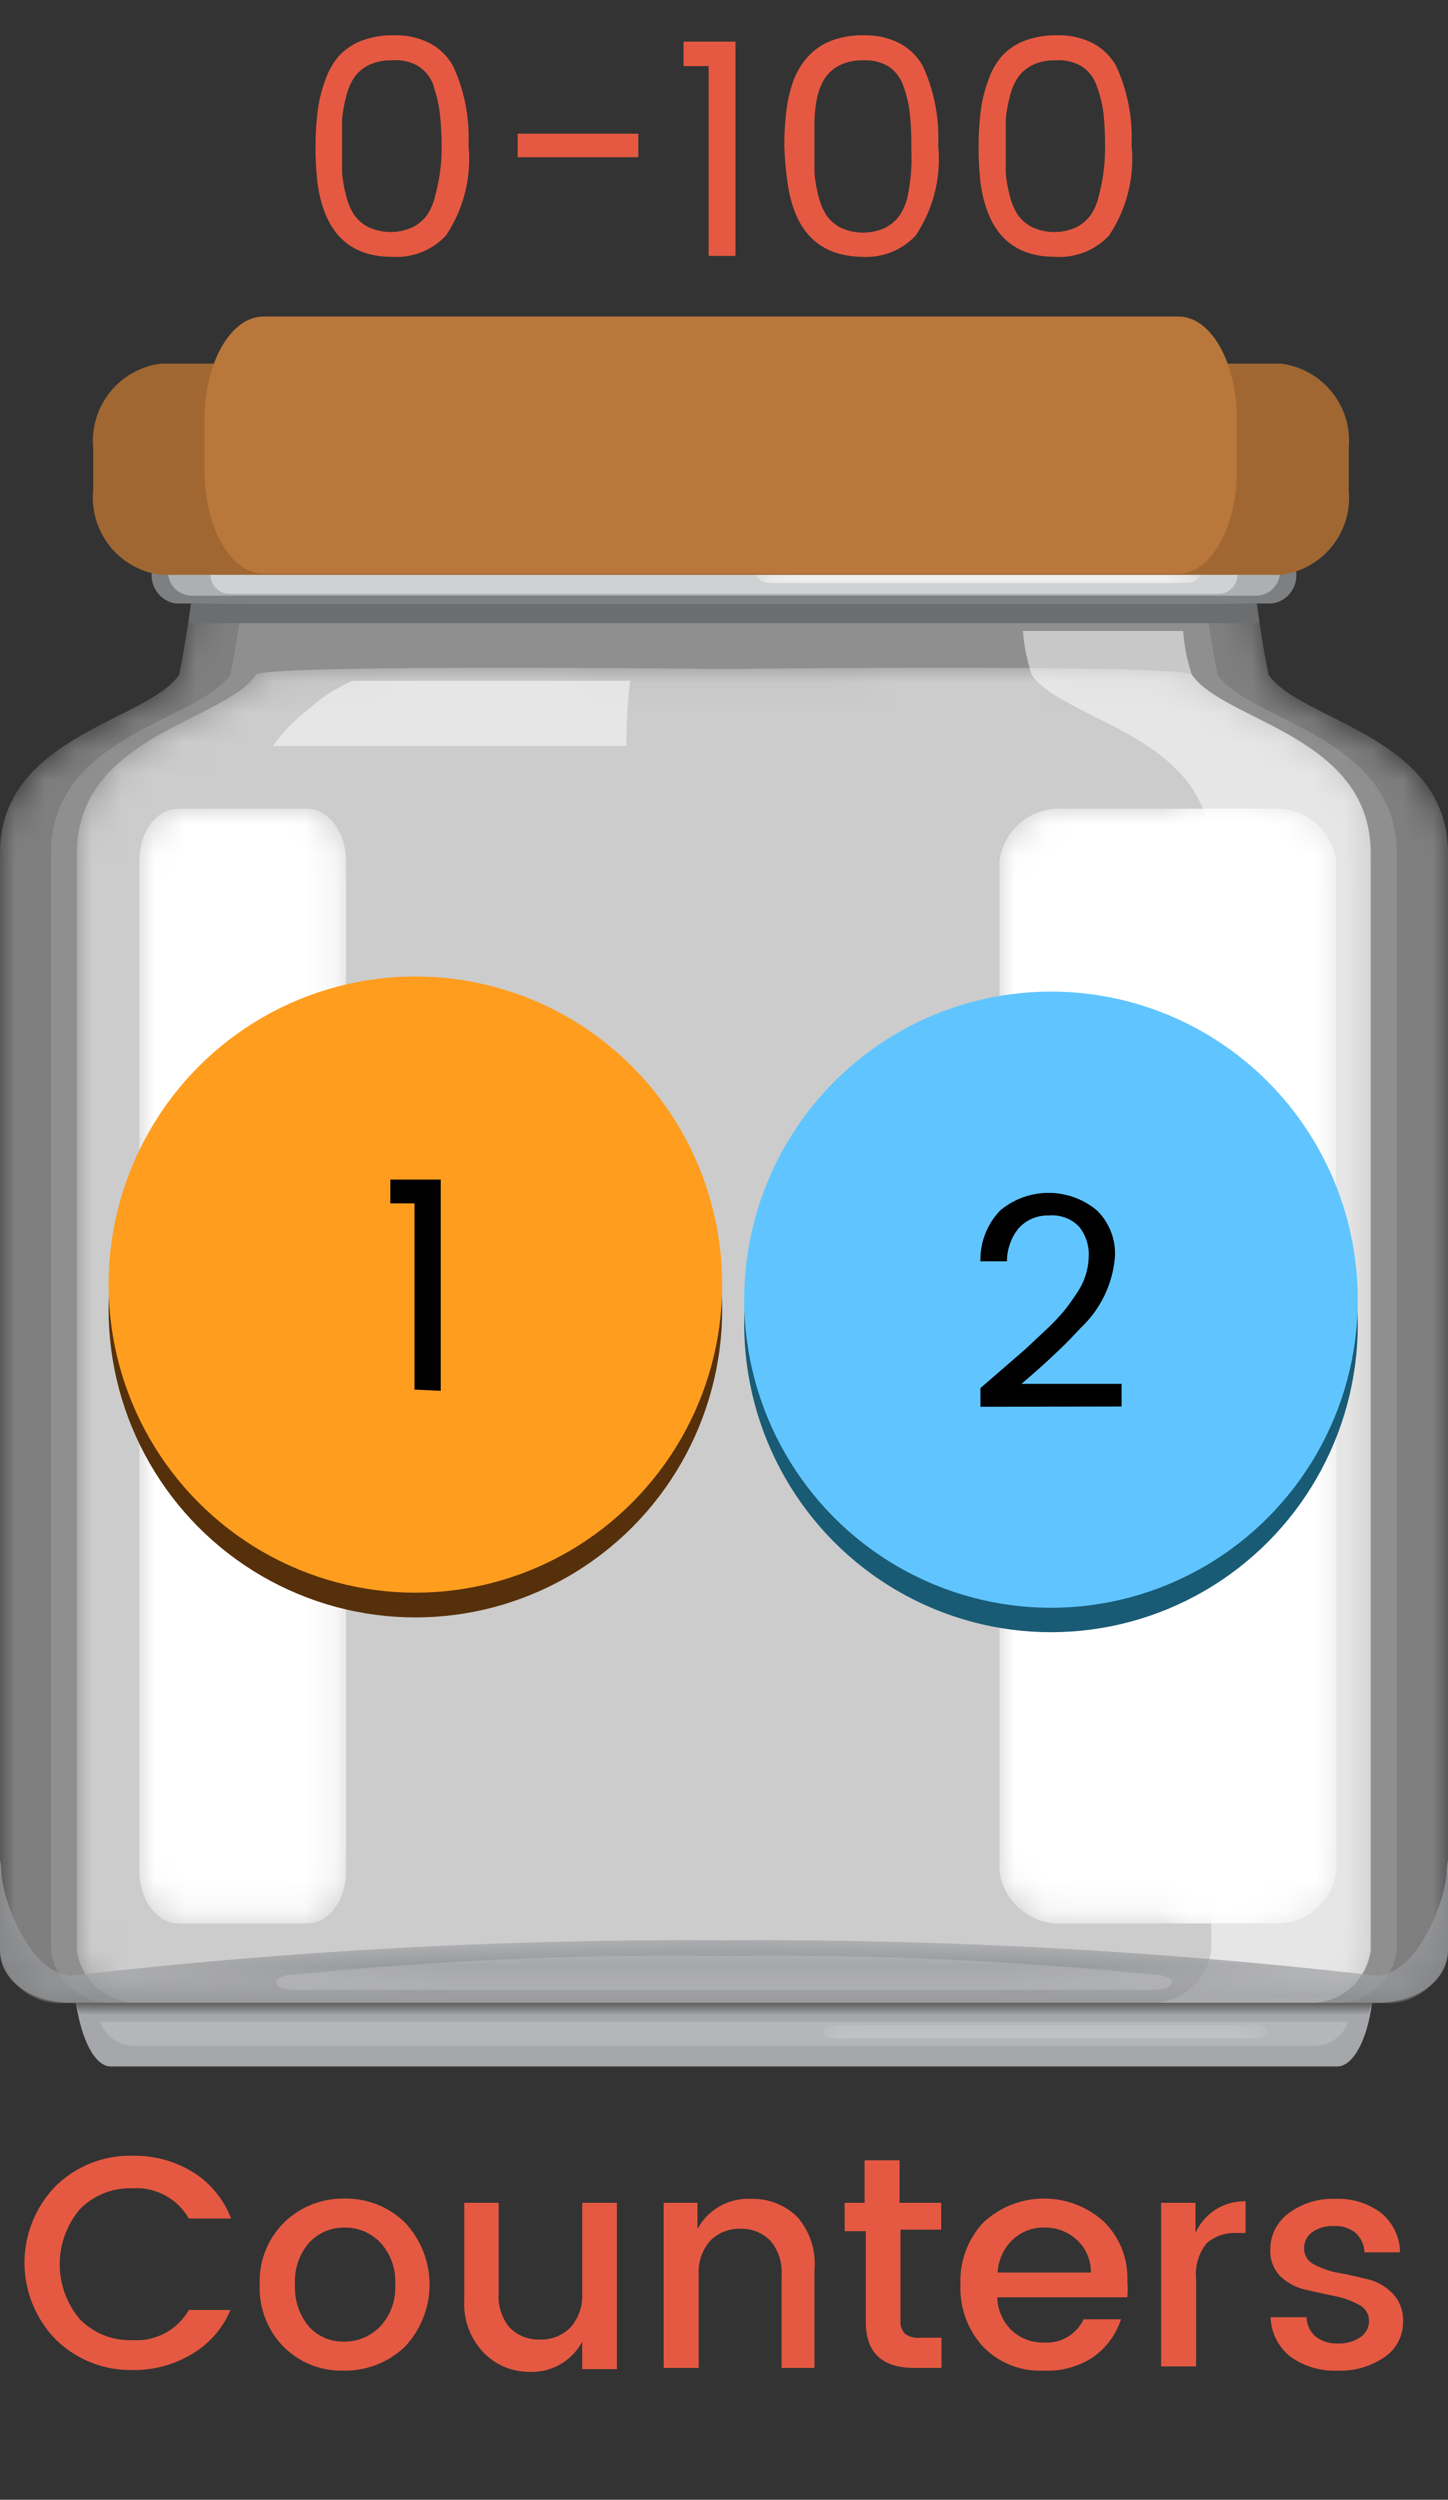 <svg id="Layer_1" data-name="Layer 1" xmlns="http://www.w3.org/2000/svg" xmlns:xlink="http://www.w3.org/1999/xlink" viewBox="0 0 48 82.84"><rect x="0" y="0" width="48" height="82.84" fill="#333333" stroke="none"/><defs><style>.cls-1{fill:url(#linear-gradient);}.cls-2{fill:url(#linear-gradient-2);}.cls-3{fill:url(#linear-gradient-3);}.cls-4{fill:url(#linear-gradient-4);}.cls-5{fill:url(#Neutral_4);}.cls-6{fill:url(#linear-gradient-5);}.cls-7{opacity:0.59;}.cls-8{fill:url(#linear-gradient-6);}.cls-9{fill:url(#Neutral_4-2);}.cls-10{fill:url(#linear-gradient-7);}.cls-11{fill:url(#linear-gradient-8);}.cls-12{fill:url(#Neutral_4-3);}.cls-13{fill:url(#Neutral_4-4);}.cls-14{mask:url(#mask);}.cls-15{fill:#7f7f7f;}.cls-16{fill:#bbbcbe;opacity:0.27;}.cls-17{mask:url(#mask-2);}.cls-18,.cls-21,.cls-23,.cls-28,.cls-42,.cls-45{fill:#fff;}.cls-18{opacity:0.54;}.cls-19{fill:#595b5c;}.cls-20{mask:url(#mask-3);}.cls-22{fill:#6b6d6f;}.cls-23{opacity:0.51;}.cls-24{mask:url(#mask-4);}.cls-25{fill:#aaadb0;}.cls-26{mask:url(#mask-5);}.cls-27{fill:#7d7f81;}.cls-28{opacity:0.16;}.cls-29{fill:#797c7e;}.cls-29,.cls-45{opacity:0.71;}.cls-30{fill:#aeafb0;}.cls-31{fill:#e1e2e3;opacity:0.66;}.cls-32{mask:url(#mask-6);}.cls-33{mask:url(#mask-7);}.cls-34{fill:#a5a7aa;}.cls-35{fill:#b4b6b8;}.cls-36{mask:url(#mask-8);}.cls-37{fill:url(#linear-gradient-9);}.cls-38{mask:url(#mask-9);}.cls-39{fill:#d6d6d6;}.cls-40{mask:url(#mask-10);}.cls-41{mask:url(#mask-11);}.cls-42{opacity:0.32;}.cls-43{fill:#a16733;}.cls-44{mask:url(#mask-12);}.cls-46{fill:#ba773b;}.cls-47{fill:#56300a;}.cls-48{fill:#ff9d1f;}.cls-49{fill:#195b75;}.cls-50{fill:#60c5ff;}.cls-51{fill:#e55942;}</style><linearGradient id="linear-gradient" y1="41.86" x2="48" y2="41.86" gradientUnits="userSpaceOnUse"><stop offset="0.05" stop-color="#fff"/><stop offset="0.09" stop-color="#fafafa"/><stop offset="0.13" stop-color="#ececec"/><stop offset="0.18" stop-color="#d5d5d5"/><stop offset="0.22" stop-color="#b4b4b4"/><stop offset="0.27" stop-color="#8a8a8a"/><stop offset="0.32" stop-color="#575757"/><stop offset="0.46"/><stop offset="0.55"/><stop offset="0.61" stop-color="#232222"/><stop offset="0.69" stop-color="#4e4c4b"/><stop offset="0.93" stop-color="#fff"/></linearGradient><linearGradient id="linear-gradient-2" x1="20.07" y1="44.25" x2="45.45" y2="44.25" gradientUnits="userSpaceOnUse"><stop offset="0.03"/><stop offset="1" stop-color="#fff"/></linearGradient><linearGradient id="linear-gradient-3" x1="-867.53" y1="13.55" x2="-852.88" y2="13.55" gradientTransform="matrix(-1, 0, 0, 1, -846.07, 0)" gradientUnits="userSpaceOnUse"><stop offset="0.07"/><stop offset="0.88" stop-color="#fff"/><stop offset="0.99"/></linearGradient><linearGradient id="linear-gradient-4" x1="24.69" y1="11" x2="38.86" y2="11" gradientUnits="userSpaceOnUse"><stop offset="0.03"/><stop offset="0.89" stop-color="#fff"/><stop offset="1"/></linearGradient><linearGradient id="Neutral_4" x1="33.13" y1="45.26" x2="44.3" y2="45.26" gradientUnits="userSpaceOnUse"><stop offset="0.03" stop-color="#231f20"/><stop offset="1" stop-color="#fff"/></linearGradient><linearGradient id="linear-gradient-5" x1="38.76" y1="45.26" x2="42.11" y2="45.26" gradientUnits="userSpaceOnUse"><stop offset="0.03" stop-color="gray"/><stop offset="0.72" stop-color="#fff"/></linearGradient><linearGradient id="linear-gradient-6" x1="34.04" y1="61.65" x2="34.04" y2="66.37" gradientUnits="userSpaceOnUse"><stop offset="0.28"/><stop offset="0.39" stop-color="#030303"/><stop offset="0.49" stop-color="#0e0e0e"/><stop offset="0.57" stop-color="#1f1f1f"/><stop offset="0.66" stop-color="#373737"/><stop offset="0.73" stop-color="#575757"/><stop offset="0.81" stop-color="#7d7d7d"/><stop offset="0.89" stop-color="#ababab"/><stop offset="0.96" stop-color="#dfdfdf"/><stop offset="1" stop-color="#fff"/></linearGradient><linearGradient id="Neutral_4-2" x1="25.06" y1="19" x2="39.8" y2="19" xlink:href="#Neutral_4"/><linearGradient id="linear-gradient-7" x1="-874" y1="44.25" x2="-848.62" y2="44.25" gradientTransform="matrix(-1, 0, 0, 1, -846.07, 0)" xlink:href="#linear-gradient-2"/><linearGradient id="linear-gradient-8" x1="-860.04" y1="61.65" x2="-860.04" y2="66.37" gradientTransform="matrix(-1, 0, 0, 1, -846.07, 0)" xlink:href="#linear-gradient-6"/><linearGradient id="Neutral_4-3" x1="27.26" y1="67.32" x2="41.99" y2="67.32" xlink:href="#Neutral_4"/><linearGradient id="Neutral_4-4" x1="-339.94" y1="-48.3" x2="-333.09" y2="-48.3" gradientTransform="translate(-328.46 -3.05) rotate(180)" xlink:href="#Neutral_4"/><mask id="mask" x="0" y="17.35" width="48" height="49.03" maskUnits="userSpaceOnUse"><path class="cls-1" d="M42.05,22.36a37.86,37.86,0,0,1-.64-5H6.58a37.86,37.86,0,0,1-.64,5C4.88,23.91,0,24.38,0,28.28V64.64a2,2,0,0,0,2.12,1.74H45.88A2,2,0,0,0,48,64.64V28.28C48,24.38,43.12,23.91,42.05,22.36Z"/></mask><mask id="mask-2" x="20.07" y="22.11" width="25.38" height="44.26" maskUnits="userSpaceOnUse"><path class="cls-2" d="M39.51,22.36c-.28-.4-18.79-.14-18.79-.14l-.65,0v44.2H43.33a2,2,0,0,0,2.12-1.74V28.28C45.45,24.38,40.57,23.91,39.51,22.36Z"/></mask><mask id="mask-3" x="33.13" y="26.81" width="11.17" height="36.9" maskUnits="userSpaceOnUse"><path class="cls-5" d="M44.3,62a2,2,0,0,1-2.12,1.74H35.26A2,2,0,0,1,33.13,62V28.54a2,2,0,0,1,2.12-1.74h6.92a2,2,0,0,1,2.12,1.74Z"/></mask><mask id="mask-4" x="37.91" y="26.81" width="5.31" height="36.9" maskUnits="userSpaceOnUse"><path class="cls-6" d="M42.11,62c0,1-.29,1.74-.64,1.74H39.4c-.35,0-.64-.78-.64-1.74V28.54c0-1,.29-1.74.64-1.74h2.08c.35,0,.64.78.64,1.74Z"/></mask><mask id="mask-5" x="20.07" y="61.65" width="27.93" height="4.72" maskUnits="userSpaceOnUse"><g class="cls-7"><path class="cls-8" d="M47.95,62c0,1-1,3.47-2.34,3.47,0,0-12.34-1.13-25.54-1.13v2.07H45.66C47,66.37,48,65.6,48,64.64v-3A2,2,0,0,0,47.95,62Z"/></g></mask><mask id="mask-6" x="25.06" y="18.68" width="14.74" height="0.64" maskUnits="userSpaceOnUse"><path class="cls-9" d="M39.8,19c0-.18-.2-.32-.45-.32H25.52c-.25,0-.45.14-.45.32s.2.32.45.32H39.34C39.59,19.32,39.8,19.17,39.8,19Z"/></mask><mask id="mask-7" x="2.55" y="22.11" width="25.38" height="44.26" maskUnits="userSpaceOnUse"><path class="cls-10" d="M8.49,22.36c.28-.4,18.79-.14,18.79-.14l.65,0v44.2H4.67a2,2,0,0,1-2.12-1.74V28.28C2.55,24.38,7.43,23.91,8.49,22.36Z"/></mask><mask id="mask-8" x="0" y="61.65" width="27.93" height="4.72" maskUnits="userSpaceOnUse"><g class="cls-7"><path class="cls-11" d="M.05,62c0,1,1,3.47,2.34,3.47,0,0,12.34-1.13,25.54-1.13v2.07H2.34C1,66.37,0,65.6,0,64.64v-3A2,2,0,0,1,.05,62Z"/></g></mask><linearGradient id="linear-gradient-9" x1="24" y1="66.37" x2="24" y2="66.78" gradientUnits="userSpaceOnUse"><stop offset="0" stop-color="#5e5e5e"/><stop offset="1" stop-color="#a5a7aa"/></linearGradient><mask id="mask-9" x="27.26" y="67.1" width="14.74" height="0.44" maskUnits="userSpaceOnUse"><path class="cls-12" d="M42,67.32c0-.12-.2-.22-.45-.22H27.71c-.25,0-.45.1-.45.22s.2.22.45.22H41.54C41.79,67.55,42,67.45,42,67.32Z"/></mask><mask id="mask-10" x="4.62" y="26.81" width="6.86" height="36.9" maskUnits="userSpaceOnUse"><path class="cls-13" d="M4.62,28.54c0-1,.58-1.74,1.3-1.74h4.25c.72,0,1.3.78,1.3,1.74V62c0,1-.58,1.74-1.3,1.74H5.92c-.72,0-1.3-.78-1.3-1.74Z"/></mask><mask id="mask-11" x="6.81" y="13.37" width="14.65" height="0.35" maskUnits="userSpaceOnUse"><path class="cls-3" d="M21.46,13.55a.2.2,0,0,1-.21.18H7a.2.2,0,0,1-.21-.18h0A.2.2,0,0,1,7,13.37H21.25a.2.2,0,0,1,.21.18Z"/></mask><mask id="mask-12" x="24.69" y="10.72" width="14.17" height="0.56" maskUnits="userSpaceOnUse"><path class="cls-4" d="M24.69,11c0,.16.09.28.21.28H38.65c.11,0,.21-.13.21-.28h0c0-.16-.09-.28-.21-.28H24.89c-.11,0-.21.13-.21.28Z"/></mask></defs><title>active-jar Original file</title><g class="cls-14"><path class="cls-15" d="M42.05,22.36a37.86,37.86,0,0,1-.64-5H6.58a37.86,37.86,0,0,1-.64,5C4.88,23.91,0,24.38,0,28.28V64.64a2,2,0,0,0,2.12,1.74H45.88A2,2,0,0,0,48,64.64V28.28C48,24.38,43.12,23.91,42.05,22.36Z"/></g><path class="cls-16" d="M40.36,22.36a37.88,37.88,0,0,1-.64-5H8.28a37.86,37.86,0,0,1-.64,5c-1.07,1.55-5.95,2-5.95,5.92V64.64a2,2,0,0,0,2.12,1.74H44.18a2,2,0,0,0,2.12-1.74V28.28C46.3,24.38,41.42,23.91,40.36,22.36Z"/><g class="cls-17"><path class="cls-18" d="M39.51,22.36C39.23,22,24,22.17,24,22.17v44.2H43.33a2,2,0,0,0,2.12-1.74V28.28C45.45,24.38,40.57,23.91,39.51,22.36Z"/></g><path class="cls-19" d="M41.41,17.7h0l0-.35H24v.35Z"/><g class="cls-20"><path class="cls-21" d="M44.3,62a2,2,0,0,1-2.12,1.74H35.26A2,2,0,0,1,33.13,62V28.54a2,2,0,0,1,2.12-1.74h6.92a2,2,0,0,1,2.12,1.74Z"/></g><path class="cls-22" d="M24,20.65H41.74c0-.21-.06-.42-.08-.64H24Z"/><path class="cls-23" d="M39.51,22.36a5.93,5.93,0,0,1-.29-1.45H33.91a6,6,0,0,0,.29,1.45c1.07,1.55,5.95,2,5.95,5.92V64.64A2,2,0,0,1,38,66.37h5.31a2,2,0,0,0,2.12-1.74V28.28C45.45,24.38,40.57,23.91,39.51,22.36Z"/><g class="cls-24"><path class="cls-21" d="M43.22,62c0,1-.45,1.74-1,1.74H38.92c-.56,0-1-.78-1-1.74V28.54c0-1,.45-1.74,1-1.74h3.29c.56,0,1,.78,1,1.74Z"/></g><g class="cls-7"><path class="cls-25" d="M47.95,62c0,1-1,3.47-2.34,3.47A179,179,0,0,0,24,64.3v2.07H45.66C47,66.37,48,65.6,48,64.64v-3A2,2,0,0,0,47.95,62Z"/></g><g class="cls-26"><path class="cls-27" d="M47.95,62c0,1-1,3.47-2.34,3.47A179,179,0,0,0,24,64.3v2.07H45.66C47,66.37,48,65.6,48,64.64v-3A2,2,0,0,0,47.95,62Z"/></g><path class="cls-28" d="M38.14,65.43A125.18,125.18,0,0,0,24,64.82v1.12H38.18C39.09,65.94,39.06,65.43,38.14,65.43Z"/><path class="cls-29" d="M24,18.16H41.48l0-.46H24Z"/><path class="cls-27" d="M42.17,18.14H24V20H42.17a.94.94,0,0,0,0-1.86Z"/><path class="cls-30" d="M41.64,18.16H24v1.58H41.64a.79.79,0,1,0,0-1.58Z"/><path class="cls-31" d="M40.39,18.42H24v1.26H40.39a.63.63,0,1,0,0-1.26Z"/><g class="cls-32"><path class="cls-21" d="M39.8,19c0-.18-.2-.32-.45-.32H25.52c-.25,0-.45.14-.45.32s.2.32.45.32H39.34C39.59,19.32,39.8,19.17,39.8,19Z"/></g><g class="cls-33"><path class="cls-18" d="M8.49,22.36C8.77,22,24,22.17,24,22.17v44.2H4.67a2,2,0,0,1-2.12-1.74V28.28C2.55,24.38,7.43,23.91,8.49,22.36Z"/></g><path class="cls-19" d="M6.59,17.7h0l0-.35H24v.35Z"/><path class="cls-34" d="M2.52,66.37c.18,1.24.63,2.11,1.15,2.11H44.33c.52,0,1-.88,1.15-2.11Z"/><path class="cls-35" d="M3.32,67a1.2,1.2,0,0,0,1.12.8H43.57a1.2,1.2,0,0,0,1.12-.8Z"/><path class="cls-22" d="M24,20.65H6.26c0-.21.06-.42.08-.64H24Z"/><g class="cls-7"><path class="cls-25" d="M.05,62c0,1,1,3.47,2.34,3.47A179,179,0,0,1,24,64.3v2.07H2.34C1,66.37,0,65.6,0,64.64v-3A2,2,0,0,1,.05,62Z"/></g><g class="cls-36"><path class="cls-27" d="M.05,62c0,1,1,3.47,2.34,3.47A179,179,0,0,1,24,64.3v2.07H2.34C1,66.37,0,65.6,0,64.64v-3A2,2,0,0,1,.05,62Z"/></g><path class="cls-28" d="M9.86,65.43A125.18,125.18,0,0,1,24,64.82v1.12H9.82C8.91,65.94,8.94,65.43,9.86,65.43Z"/><path class="cls-29" d="M24,18.16H6.52l0-.46H24Z"/><path class="cls-37" d="M2.52,66.37a2.4,2.4,0,0,0,.14.41H45.34a2.39,2.39,0,0,0,.14-.41Z"/><path class="cls-27" d="M5.83,18.14H24V20H5.83a.94.94,0,0,1,0-1.86Z"/><path class="cls-30" d="M6.36,18.16H24v1.58H6.36a.79.79,0,1,1,0-1.58Z"/><path class="cls-31" d="M7.61,18.42H24v1.26H7.61a.63.63,0,1,1,0-1.26Z"/><g class="cls-38"><path class="cls-39" d="M42,67.32c0-.12-.2-.22-.35-.22H27.82c-.36,0-.56.1-.56.22s.2.22.45.22H41.54C41.79,67.55,42,67.45,42,67.32Z"/></g><g class="cls-40"><path class="cls-21" d="M4.62,28.54c0-1,.58-1.74,1.3-1.74h4.25c.72,0,1.3.78,1.3,1.74V62c0,1-.58,1.74-1.3,1.74H5.92c-.72,0-1.3-.78-1.3-1.74Z"/></g><path class="cls-23" d="M20.89,22.56H11.71a4.94,4.94,0,0,0-1.44.91,5.72,5.72,0,0,0-1.22,1.25H20.76A19.84,19.84,0,0,1,20.89,22.56Z"/><path class="cls-19" d="M41.31,17.77h0l0-.35H23.9v.35Z"/><path class="cls-29" d="M23.9,18.24H41.38l0-.47H23.9Z"/><path class="cls-19" d="M6.49,17.77h0l0-.35H23.9v.35Z"/><path class="cls-29" d="M23.9,18.24H6.42l0-.47H23.9Z"/><g class="cls-41"><path class="cls-42" d="M21.46,13.55a.2.2,0,0,1-.21.18H7a.2.2,0,0,1-.21-.18h0A.2.2,0,0,1,7,13.37H21.25a.2.2,0,0,1,.21.18Z"/></g><path class="cls-43" d="M42.46,12.05H23.9v7H42.46a2.58,2.58,0,0,0,2.25-2.81v-1.4A2.58,2.58,0,0,0,42.46,12.05Z"/><path class="cls-43" d="M41.34,12.4H23.9v6.32H41.34a2.36,2.36,0,0,0,2.14-2.53V14.93A2.36,2.36,0,0,0,41.34,12.4Z"/><g class="cls-44"><path class="cls-45" d="M24.69,11c0,.16.09.28.21.28H38.65c.11,0,.21-.13.21-.28h0c0-.16-.09-.28-.21-.28H24.89c-.11,0-.21.13-.21.28Z"/></g><path class="cls-43" d="M5.34,12.05H23.9v7H5.34a2.58,2.58,0,0,1-2.25-2.81v-1.4A2.58,2.58,0,0,1,5.34,12.05Z"/><path class="cls-43" d="M6.46,12.4H23.9v6.32H6.46a2.36,2.36,0,0,1-2.14-2.53V14.93A2.36,2.36,0,0,1,6.46,12.4Z"/><path class="cls-46" d="M39.07,10.49H8.73c-1.08,0-1.95,1.53-1.95,3.41V15.6c0,1.88.87,3.41,1.95,3.41H39.07C40.14,19,41,17.49,41,15.6V13.9C41,12,40.14,10.49,39.07,10.49Z"/><ellipse class="cls-47" cx="13.77" cy="43.39" rx="10.17" ry="10.21"/><ellipse class="cls-48" cx="13.77" cy="42.57" rx="10.17" ry="10.21"/><ellipse class="cls-49" cx="34.84" cy="43.88" rx="10.17" ry="10.21"/><ellipse class="cls-50" cx="34.84" cy="43.07" rx="10.17" ry="10.21"/><path d="M13.74,46.05V39.88h-.8v-.79h1.67v7Z"/><path d="M32.5,46.62V46l.74-.64.75-.65.64-.6a7.31,7.31,0,0,0,.61-.63q.21-.25.43-.59a2.23,2.23,0,0,0,.42-1.24,1.47,1.47,0,0,0-.32-1,1.24,1.24,0,0,0-1-.37,1.3,1.3,0,0,0-1,.42,1.75,1.75,0,0,0-.39,1.1H32.5a2.35,2.35,0,0,1,.66-1.69,2.5,2.5,0,0,1,3.2,0,2,2,0,0,1,.6,1.53A3.63,3.63,0,0,1,35.83,44q-.41.44-.63.65-.63.61-1.34,1.21h3.32v.75Z"/><path class="cls-51" d="M11.23,1.86a2,2,0,0,1,.73-.5,2.88,2.88,0,0,1,1.12-.19,2.44,2.44,0,0,1,1.18.27,1.87,1.87,0,0,1,.78.79,5.68,5.68,0,0,1,.49,2.58,4.56,4.56,0,0,1-.75,3,2.25,2.25,0,0,1-1.79.7q-2.15,0-2.47-2.49a10.22,10.22,0,0,1-.06-1.17,9.4,9.4,0,0,1,.07-1.16,4.57,4.57,0,0,1,.24-1A2.51,2.51,0,0,1,11.23,1.86Zm3.15,1a1.27,1.27,0,0,0-.5-.66A1.48,1.48,0,0,0,13,2a1.68,1.68,0,0,0-.78.16,1.28,1.28,0,0,0-.48.41,2,2,0,0,0-.27.65,4.33,4.33,0,0,0-.13.76q0,.36,0,.86t0,.87a4.32,4.32,0,0,0,.13.76,2,2,0,0,0,.27.65,1.28,1.28,0,0,0,.48.41,1.75,1.75,0,0,0,1.46,0,1.33,1.33,0,0,0,.48-.41,1.83,1.83,0,0,0,.27-.65A6,6,0,0,0,14.64,5a10.64,10.64,0,0,0-.06-1.25A4.09,4.09,0,0,0,14.37,2.86Z"/><path class="cls-51" d="M17.16,5.21V4.43h4v.78Z"/><path class="cls-51" d="M23.49,8.48V2.19h-.83V1.38h1.72v7.1Z"/><path class="cls-51" d="M26.8,1.86a2,2,0,0,1,.73-.5,2.89,2.89,0,0,1,1.12-.19,2.45,2.45,0,0,1,1.18.27,1.87,1.87,0,0,1,.78.79,5.68,5.68,0,0,1,.49,2.58,4.56,4.56,0,0,1-.75,3,2.25,2.25,0,0,1-1.79.7Q26.42,8.47,26.1,6A10.22,10.22,0,0,1,26,4.81a9.22,9.22,0,0,1,.07-1.16,4.51,4.51,0,0,1,.24-1A2.47,2.47,0,0,1,26.8,1.86Zm3.15,1a1.27,1.27,0,0,0-.5-.66A1.48,1.48,0,0,0,28.62,2a1.68,1.68,0,0,0-.78.16,1.28,1.28,0,0,0-.48.41,2,2,0,0,0-.27.65A4.24,4.24,0,0,0,27,4q0,.36,0,.86t0,.87a4.23,4.23,0,0,0,.13.76,2,2,0,0,0,.27.65,1.28,1.28,0,0,0,.48.41,1.75,1.75,0,0,0,1.46,0,1.33,1.33,0,0,0,.48-.41,1.83,1.83,0,0,0,.27-.65A6,6,0,0,0,30.21,5a10.91,10.91,0,0,0-.05-1.25A4.15,4.15,0,0,0,29.95,2.86Z"/><path class="cls-51" d="M33.21,1.86a2,2,0,0,1,.73-.5,2.89,2.89,0,0,1,1.12-.19,2.45,2.45,0,0,1,1.18.27,1.87,1.87,0,0,1,.78.79,5.68,5.68,0,0,1,.49,2.58,4.56,4.56,0,0,1-.75,3,2.25,2.25,0,0,1-1.79.7q-2.15,0-2.47-2.49a10.22,10.22,0,0,1-.06-1.17,9.22,9.22,0,0,1,.07-1.16,4.51,4.51,0,0,1,.24-1A2.47,2.47,0,0,1,33.21,1.86Zm3.15,1a1.27,1.27,0,0,0-.5-.66A1.48,1.48,0,0,0,35,2a1.68,1.68,0,0,0-.78.16,1.28,1.28,0,0,0-.48.41,2,2,0,0,0-.27.65,4.24,4.24,0,0,0-.13.76q0,.36,0,.86t0,.87a4.23,4.23,0,0,0,.13.76,2,2,0,0,0,.27.65,1.28,1.28,0,0,0,.48.41,1.75,1.75,0,0,0,1.46,0,1.33,1.33,0,0,0,.48-.41,1.83,1.83,0,0,0,.27-.65A6,6,0,0,0,36.63,5a10.91,10.91,0,0,0-.05-1.25A4.15,4.15,0,0,0,36.36,2.86Z"/><path class="cls-51" d="M1.85,77.53a3.64,3.64,0,0,1,0-5.09,3.52,3.52,0,0,1,2.54-1,3.68,3.68,0,0,1,2,.54,3.1,3.1,0,0,1,1.27,1.54H6.26a2,2,0,0,0-1.88-1,2.31,2.31,0,0,0-1.73.69,2.82,2.82,0,0,0,0,3.65,2.31,2.31,0,0,0,1.73.69,2,2,0,0,0,1.88-1H7.64A3.07,3.07,0,0,1,6.38,78a3.7,3.7,0,0,1-2,.54A3.53,3.53,0,0,1,1.85,77.53Z"/><path class="cls-51" d="M11.4,78.56a2.71,2.71,0,0,1-2-.79,2.78,2.78,0,0,1-.79-2.06,2.74,2.74,0,0,1,.81-2.06,2.79,2.79,0,0,1,2-.79,2.79,2.79,0,0,1,2,.79,3,3,0,0,1,0,4.12A2.86,2.86,0,0,1,11.4,78.56Zm1.2-1.46a1.87,1.87,0,0,0,.5-1.39,1.89,1.89,0,0,0-.49-1.39,1.61,1.61,0,0,0-1.19-.5,1.56,1.56,0,0,0-1.17.5,1.93,1.93,0,0,0-.47,1.39,2,2,0,0,0,.46,1.39,1.52,1.52,0,0,0,1.15.5A1.64,1.64,0,0,0,12.6,77.1Z"/><path class="cls-51" d="M19.3,73h1.15v5.51H19.3V77.6a1.89,1.89,0,0,1-1.78,1A2.09,2.09,0,0,1,16,77.93a2.34,2.34,0,0,1-.61-1.72V73h1.14V76a1.59,1.59,0,0,0,.37,1.14,1.34,1.34,0,0,0,1,.39,1.36,1.36,0,0,0,1-.39A1.58,1.58,0,0,0,19.3,76Z"/><path class="cls-51" d="M23.12,73v.87a1.9,1.9,0,0,1,1.78-1,2.08,2.08,0,0,1,1.55.62A2.36,2.36,0,0,1,27,75.22v3.25H25.91V75.39a1.59,1.59,0,0,0-.37-1.13,1.33,1.33,0,0,0-1-.4,1.35,1.35,0,0,0-1,.4,1.58,1.58,0,0,0-.38,1.13v3.08H22V73Z"/><path class="cls-51" d="M31.2,73.89H29.85v3a.58.58,0,0,0,.15.45.73.73,0,0,0,.5.13h.71v1H30.3q-1.6,0-1.6-1.53v-3H28V73h.66V71.59h1.16V73H31.2Z"/><path class="cls-51" d="M34.6,78.56a2.62,2.62,0,0,1-2-.78,2.85,2.85,0,0,1-.76-2.07,2.81,2.81,0,0,1,.77-2.07,2.95,2.95,0,0,1,4,0,2.61,2.61,0,0,1,.76,1.95,3.34,3.34,0,0,1,0,.54H33.06a1.57,1.57,0,0,0,.47,1.09,1.5,1.5,0,0,0,1.07.41,1.35,1.35,0,0,0,1.32-.77h1.24a2.47,2.47,0,0,1-.92,1.25A2.72,2.72,0,0,1,34.6,78.56Zm1.1-4.33a1.55,1.55,0,0,0-1.08-.41,1.49,1.49,0,0,0-1.06.41,1.63,1.63,0,0,0-.49,1.08h3.09A1.43,1.43,0,0,0,35.7,74.23Z"/><path class="cls-51" d="M39.63,73v1a1.76,1.76,0,0,1,1.66-1.05V74H41a1.41,1.41,0,0,0-1,.34,1.62,1.62,0,0,0-.35,1.18v2.9H38.49V73Z"/><path class="cls-51" d="M42.11,74.54a1.48,1.48,0,0,1,.59-1.18,2.4,2.4,0,0,1,1.56-.49,2.33,2.33,0,0,1,1.54.48,1.71,1.71,0,0,1,.61,1.29H45.23a.92.92,0,0,0-.29-.64,1.05,1.05,0,0,0-.72-.23,1.15,1.15,0,0,0-.73.21.65.65,0,0,0-.26.54.58.58,0,0,0,.33.52,2.58,2.58,0,0,0,.81.28q.48.09,1,.22a1.74,1.74,0,0,1,.81.48,1.28,1.28,0,0,1,.33.92,1.39,1.39,0,0,1-.61,1.17,2.58,2.58,0,0,1-1.57.45,2.47,2.47,0,0,1-1.55-.46,1.72,1.72,0,0,1-.66-1.31h1.19a.89.89,0,0,0,.3.64,1.11,1.11,0,0,0,.74.23,1.23,1.23,0,0,0,.75-.21.64.64,0,0,0,.28-.54.58.58,0,0,0-.33-.53,2.68,2.68,0,0,0-.81-.29q-.48-.1-1-.22a1.77,1.77,0,0,1-.81-.45A1.19,1.19,0,0,1,42.11,74.54Z"/></svg>